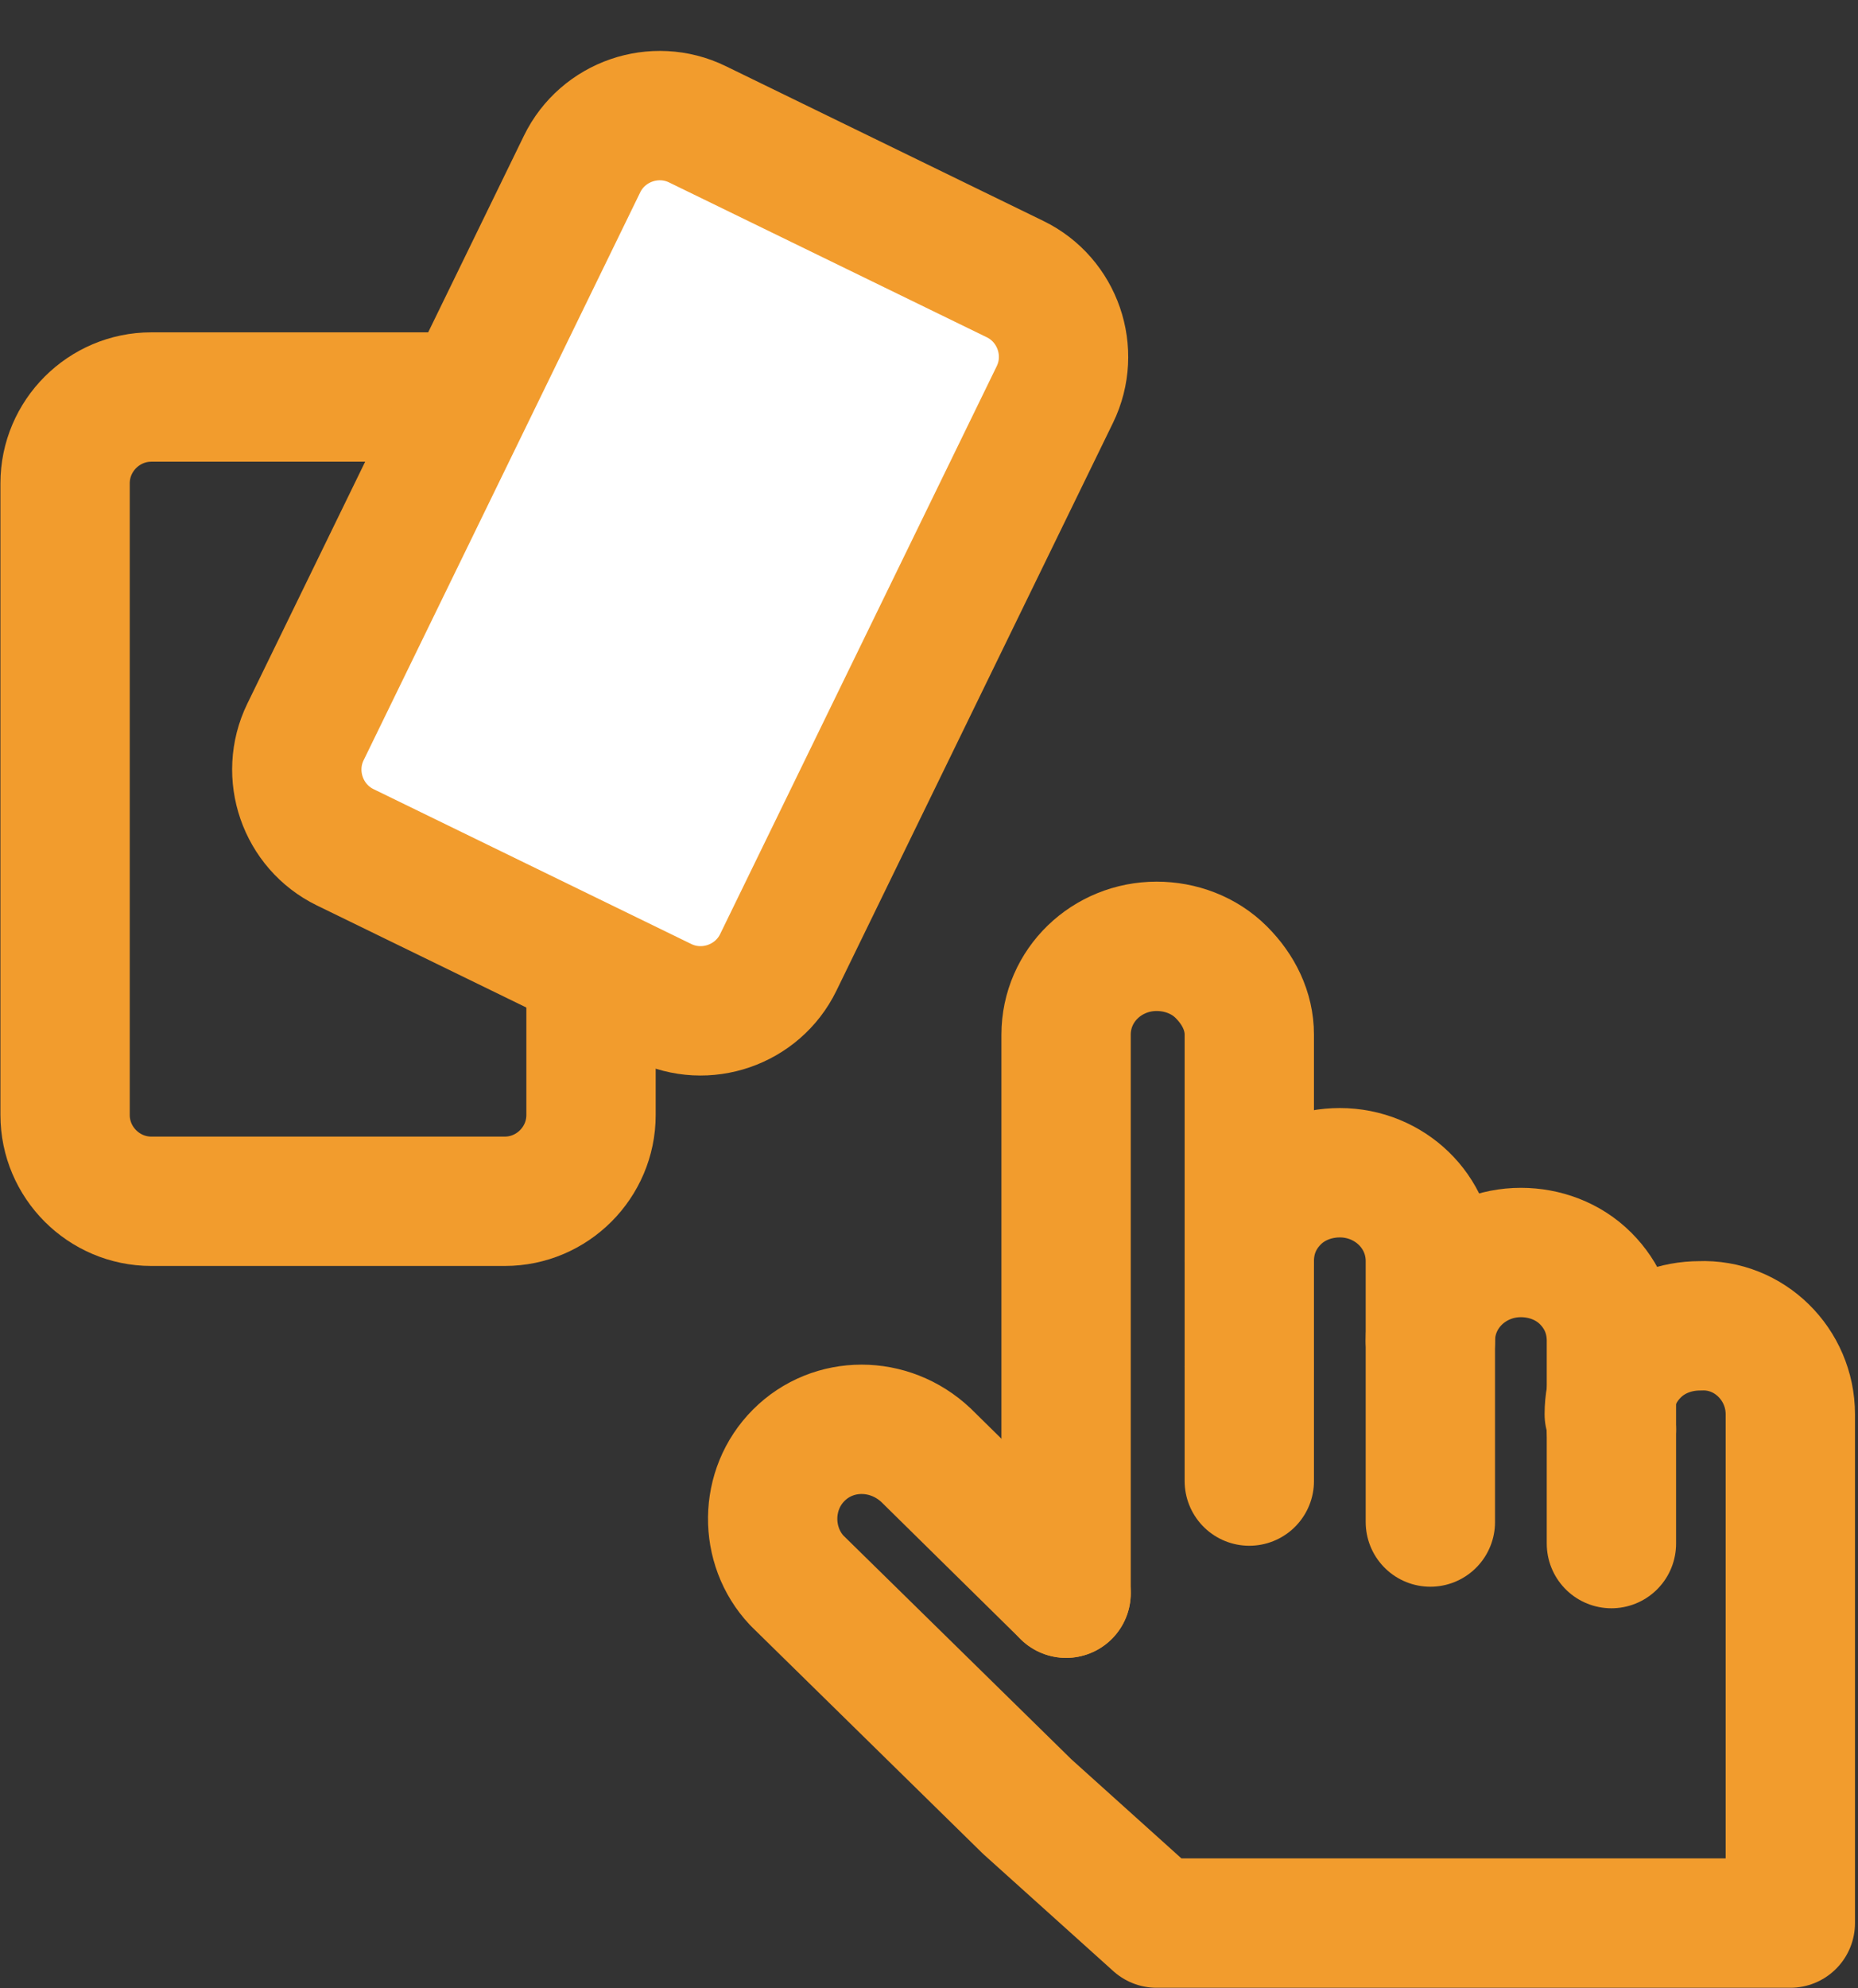 <?xml version="1.0" encoding="utf-8"?>
<!-- Generator: Adobe Illustrator 23.0.0, SVG Export Plug-In . SVG Version: 6.00 Build 0)  -->
<svg version="1.1" id="Layer_1" xmlns="http://www.w3.org/2000/svg" xmlns:xlink="http://www.w3.org/1999/xlink" x="0px" y="0px"
	 viewBox="0 0 86.2 92.2" style="enable-background:new 0 0 86.2 92.2;" xml:space="preserve">
<rect x="0" y="0" width="86.2" height="92.2" fill="#333333" stroke="none"/>
<style type="text/css">
	.st0{fill:none;stroke:#F29C2D;stroke-width:6;stroke-linecap:round;stroke-linejoin:round;}
	.st1{fill:none;stroke:#F29C2D;stroke-width:6;stroke-miterlimit:10;}
	.st2{fill:#FFFFFF;stroke:#F29C2D;stroke-miterlimit:10;}
</style>
<g id="Group_549" transform="translate(-426.08 -727.887)">
	<g id="Group_31" transform="translate(461.94 771.776)">
		<g id="Group_30">
			<g id="Group_29">
				<line id="Line_74" class="st0" x1="22.1" y1="19.5" x2="22.1" y2="24.8"/>
				<path id="Path_74" class="st0" d="M13.6,30V4.1c0-2.3,1.9-4.1,4.2-4.1c1.1,0,2.2,0.4,3,1.2C21.6,2,22.1,3,22.1,4.1v10.5"/>
				<line id="Line_75" class="st0" x1="38.9" y1="22.4" x2="38.9" y2="27.7"/>
				<path id="Path_75" class="st0" d="M13.6,30l-6.5-6.4c-1.7-1.6-4.3-1.6-5.9,0c-1.6,1.6-1.6,4.2-0.1,5.8c0,0,0,0,0.1,0.1
					l10.6,10.4l6,5.4h29.4V21.7c0-2.3-1.9-4.2-4.2-4.1c0,0,0,0,0,0c-1.1,0-2.2,0.4-3,1.2c-0.8,0.8-1.2,1.8-1.2,2.9"/>
				<path id="Path_76" class="st0" d="M30.5,18.3v-3.7c0-2.3-1.9-4.1-4.2-4.1c-1.1,0-2.2,0.4-3,1.2c-0.8,0.8-1.2,1.8-1.2,2.9v4.9"/>
				<path id="Path_77" class="st0" d="M30.5,26.7v-8.4c0-2.3,1.9-4.1,4.2-4.1c0,0,0,0,0,0c1.1,0,2.2,0.4,3,1.2
					c0.8,0.8,1.2,1.8,1.2,2.9v4.1"/>
			</g>
		</g>
	</g>
	<path class="st1" d="M449.5,746.3h-16.4c-2.2,0-4,1.8-4,4v29.3c0,2.2,1.8,4,4,4h16.4c2.2,0,4-1.8,4-4v-29.3
		C453.6,748.1,451.8,746.3,449.5,746.3z"/>
	<g id="Group_493" transform="matrix(0.899, 0.438, -0.438, 0.899, 454.837, 731.898)">
		<g id="Group_402-2" transform="translate(0 0)">
			<path id="Path_479-2" class="st2" d="M21,37.4H3.5c-1.9,0-3.5-1.6-3.5-3.5c0,0,0,0,0,0L0,3.5C0,1.6,1.6,0,3.5,0c0,0,0,0,0,0L21,0
				c1.9,0,3.5,1.6,3.5,3.5l0,0v30.4C24.5,35.8,22.9,37.4,21,37.4C21,37.4,21,37.4,21,37.4"/>
			<path id="Rectangle_51-2" class="st1" d="M4,0l16.4,0c2.2,0,4,1.8,4,4v29.3c0,2.2-1.8,4-4,4H4c-2.2,0-4-1.8-4-4L0,4
				C0,1.8,1.8,0,4,0z"/>
		</g>
	</g>
</g>
</svg>
